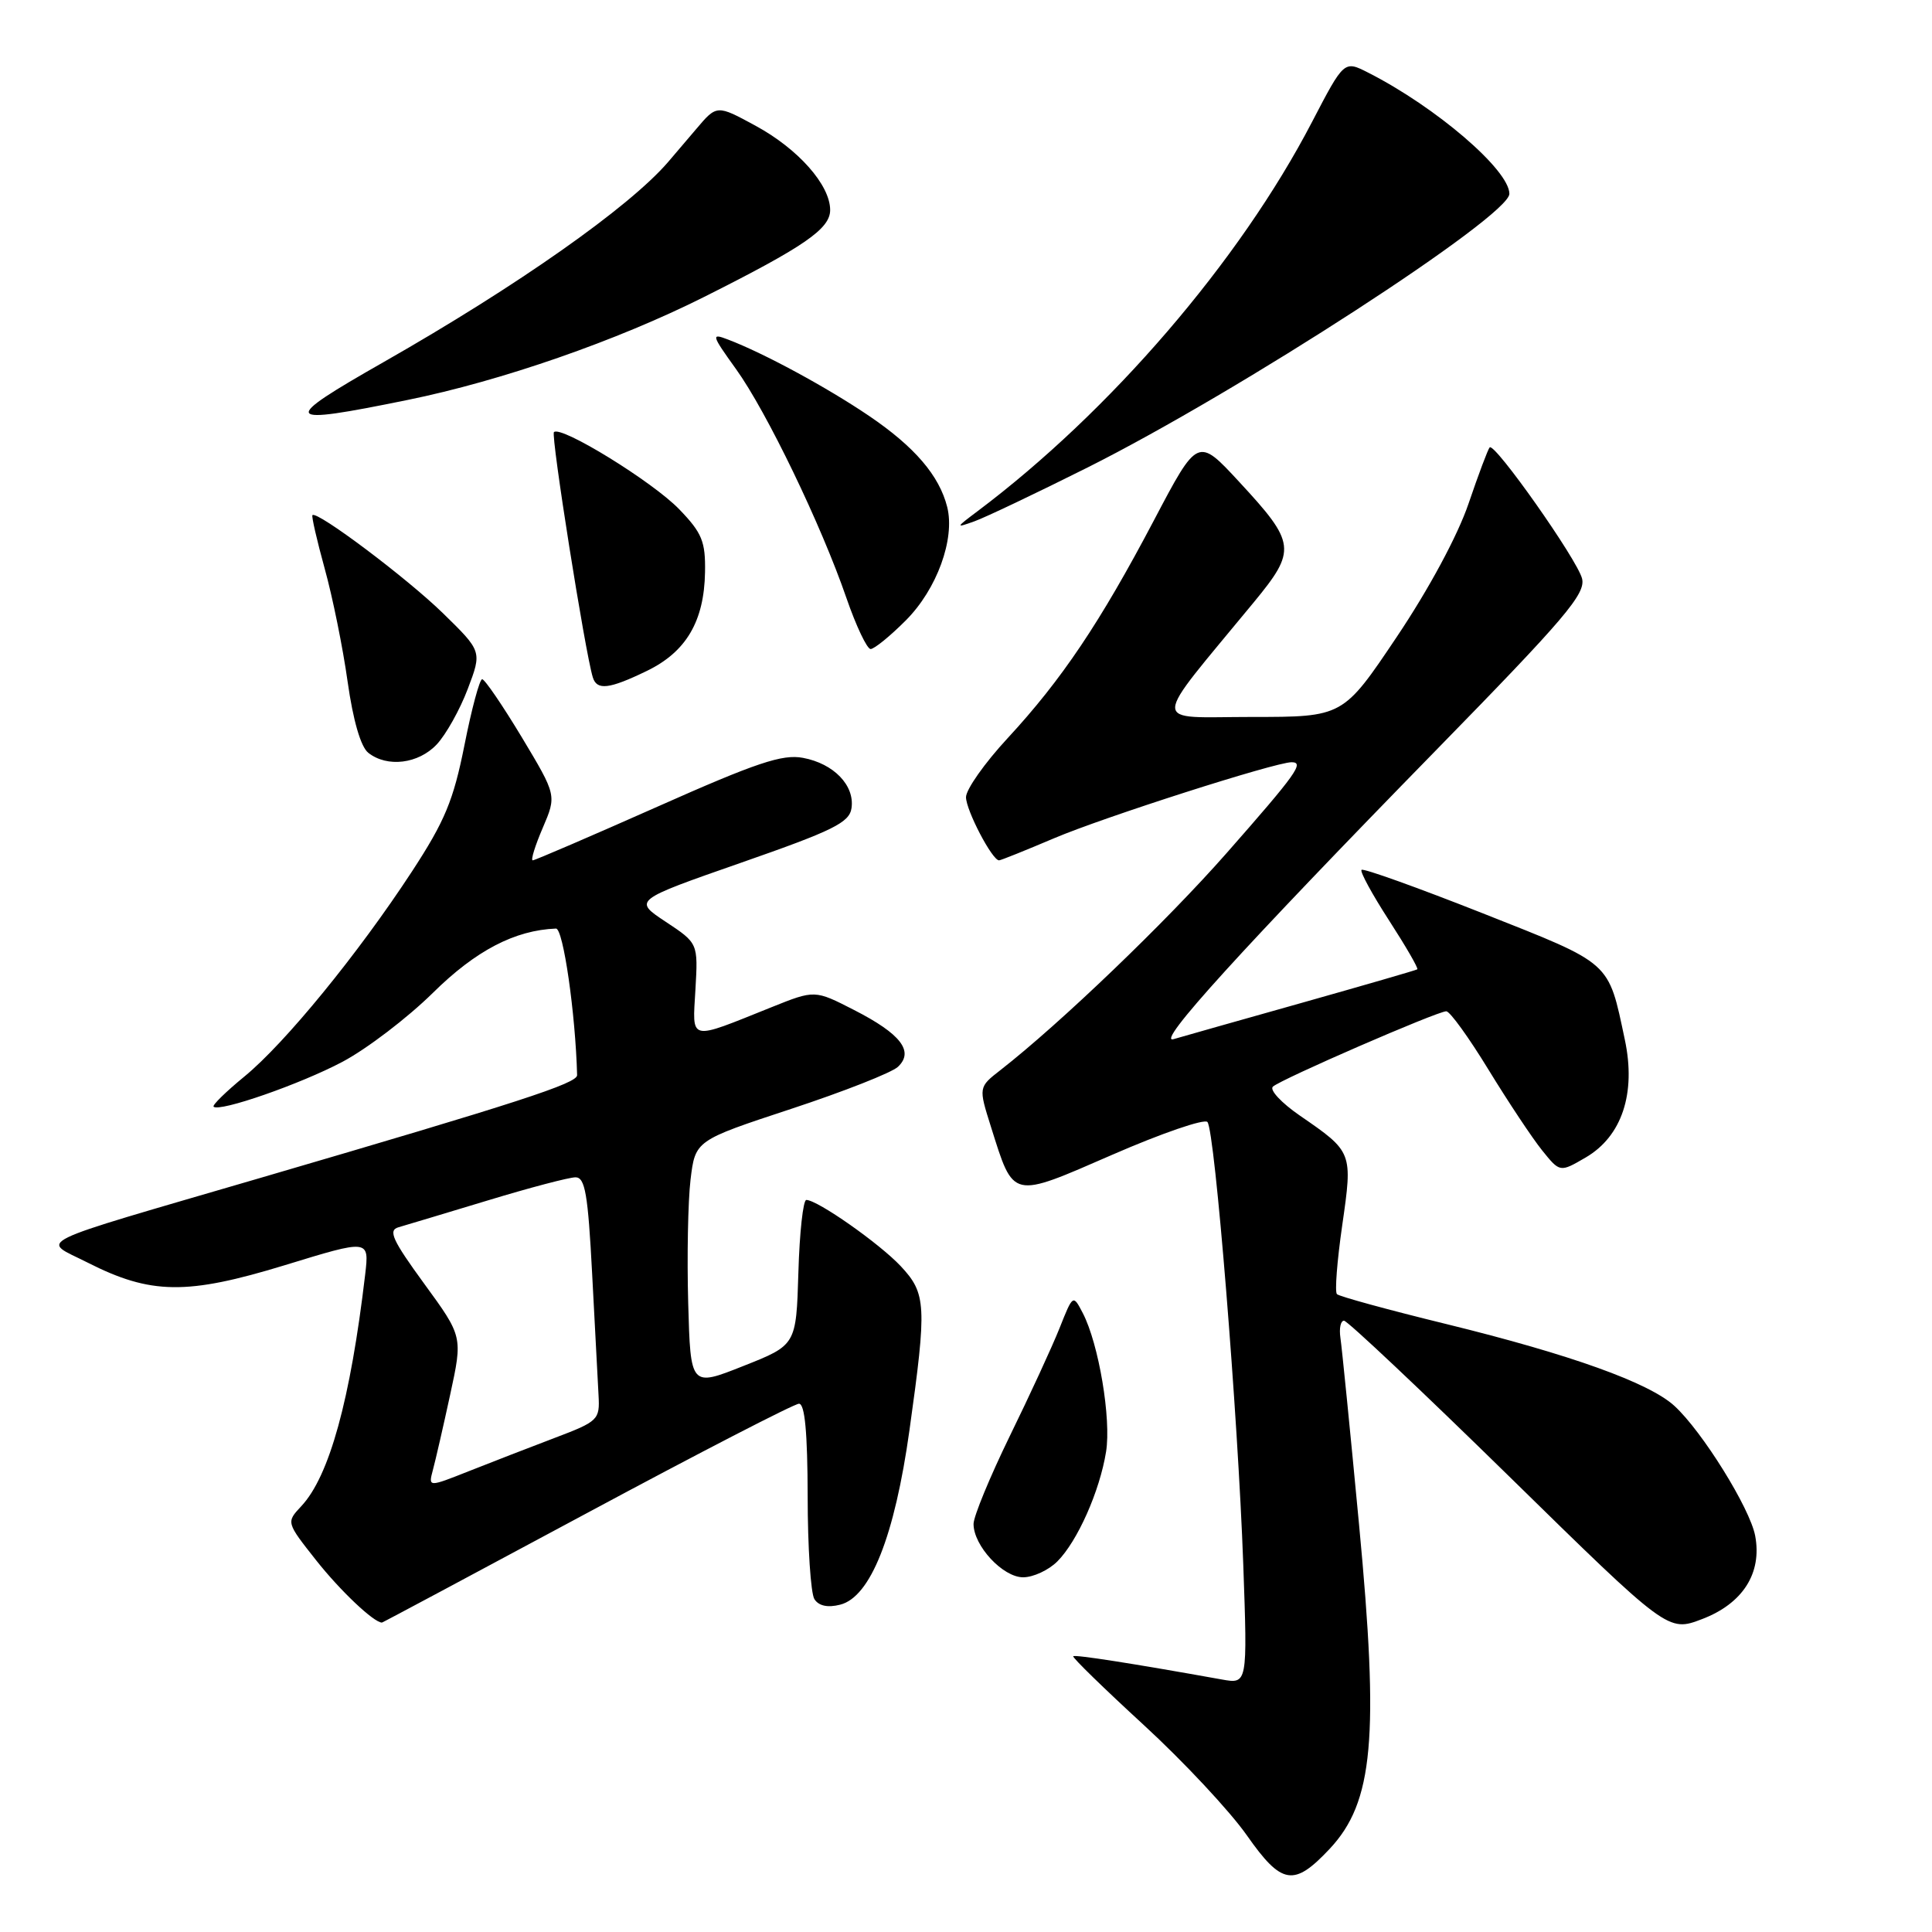 <?xml version="1.0" encoding="UTF-8" standalone="no"?>
<!DOCTYPE svg PUBLIC "-//W3C//DTD SVG 1.1//EN" "http://www.w3.org/Graphics/SVG/1.1/DTD/svg11.dtd" >
<svg xmlns="http://www.w3.org/2000/svg" xmlns:xlink="http://www.w3.org/1999/xlink" version="1.1" viewBox="0 0 256 256">
 <g >
 <path fill="currentColor"
d=" M 176.19 244.98 C 181.99 238.79 182.76 230.28 180.08 202.00 C 178.91 189.62 177.80 178.49 177.61 177.25 C 177.43 176.01 177.64 175.00 178.09 175.00 C 178.54 175.00 188.38 184.28 199.97 195.63 C 221.02 216.26 221.02 216.26 225.53 214.54 C 230.93 212.48 233.50 208.46 232.57 203.50 C 231.88 199.84 225.55 189.66 221.87 186.29 C 218.52 183.22 208.13 179.49 191.67 175.45 C 183.98 173.57 177.44 171.78 177.15 171.48 C 176.85 171.18 177.17 167.09 177.85 162.37 C 179.25 152.64 179.25 152.65 172.22 147.81 C 169.80 146.14 168.20 144.43 168.66 143.99 C 169.69 143.02 190.45 134.00 191.64 134.00 C 192.12 134.00 194.64 137.49 197.24 141.75 C 199.85 146.01 203.04 150.82 204.34 152.43 C 206.70 155.36 206.70 155.36 210.10 153.38 C 214.91 150.58 216.81 144.88 215.30 137.77 C 213.07 127.28 213.68 127.83 196.48 121.02 C 187.87 117.62 180.64 115.02 180.41 115.26 C 180.18 115.49 181.82 118.50 184.05 121.95 C 186.28 125.40 187.97 128.32 187.80 128.44 C 187.64 128.56 180.75 130.55 172.50 132.88 C 164.25 135.20 156.60 137.37 155.51 137.69 C 153.00 138.44 164.60 125.68 190.36 99.33 C 207.40 81.90 210.14 78.68 209.63 76.66 C 209.00 74.15 198.05 58.61 197.39 59.28 C 197.17 59.50 195.91 62.85 194.59 66.73 C 193.15 70.96 189.36 78.01 185.08 84.39 C 177.96 95.00 177.96 95.00 165.86 95.00 C 152.30 95.00 152.27 96.64 166.14 79.80 C 171.83 72.89 171.72 71.97 164.21 63.86 C 158.71 57.91 158.71 57.91 152.90 68.95 C 145.76 82.51 140.67 90.08 133.51 97.82 C 130.48 101.09 128.00 104.61 128.00 105.63 C 128.01 107.38 131.47 114.00 132.38 114.00 C 132.61 114.00 135.89 112.68 139.68 111.07 C 146.24 108.28 168.98 101.00 171.14 101.00 C 172.87 101.00 171.82 102.48 162.54 113.03 C 154.51 122.16 140.50 135.60 132.58 141.78 C 129.65 144.06 129.65 144.06 131.31 149.32 C 134.36 158.98 133.90 158.88 147.41 153.00 C 153.92 150.16 159.58 148.22 159.99 148.67 C 160.98 149.77 164.03 187.47 164.74 207.32 C 165.30 223.15 165.30 223.15 161.90 222.54 C 149.99 220.40 142.46 219.23 142.21 219.46 C 142.06 219.62 146.25 223.70 151.53 228.55 C 156.81 233.40 162.97 239.99 165.22 243.20 C 169.84 249.78 171.44 250.04 176.19 244.98 Z  M 77.76 200.50 C 92.60 192.53 105.25 186.00 105.87 186.00 C 106.65 186.00 107.00 189.84 107.02 198.25 C 107.02 204.99 107.43 211.12 107.91 211.89 C 108.48 212.79 109.67 213.05 111.32 212.63 C 115.34 211.62 118.54 203.58 120.51 189.50 C 122.83 172.93 122.74 171.40 119.35 167.77 C 116.52 164.76 108.32 159.00 106.84 159.00 C 106.42 159.00 105.94 163.33 105.79 168.62 C 105.50 178.23 105.50 178.23 98.50 181.00 C 91.50 183.78 91.50 183.78 91.19 172.64 C 91.02 166.51 91.16 159.17 91.50 156.31 C 92.13 151.12 92.13 151.12 104.81 146.94 C 111.79 144.64 118.17 142.13 118.98 141.36 C 121.15 139.32 119.37 137.00 113.17 133.83 C 107.96 131.16 107.96 131.16 102.23 133.46 C 91.11 137.92 91.75 138.07 92.15 131.09 C 92.50 124.98 92.50 124.98 88.21 122.14 C 83.92 119.30 83.92 119.30 98.21 114.31 C 110.42 110.05 112.55 109.00 112.83 107.08 C 113.27 104.08 110.48 101.18 106.40 100.42 C 103.68 99.90 100.22 101.06 87.09 106.90 C 78.30 110.80 70.87 114.00 70.59 114.00 C 70.30 114.00 70.90 112.06 71.92 109.69 C 73.76 105.39 73.76 105.39 69.14 97.69 C 66.59 93.46 64.23 90.00 63.89 90.00 C 63.55 90.00 62.49 93.94 61.54 98.75 C 60.08 106.07 58.95 108.80 54.57 115.50 C 47.46 126.37 37.77 138.23 32.39 142.64 C 29.95 144.64 28.11 146.44 28.30 146.64 C 29.06 147.39 39.78 143.66 45.37 140.70 C 48.60 138.99 54.00 134.87 57.37 131.55 C 63.04 125.95 68.23 123.25 73.67 123.04 C 74.63 123.01 76.26 134.32 76.47 142.46 C 76.50 143.55 68.77 146.06 34.50 156.08 C 3.28 165.21 5.42 164.16 11.61 167.30 C 19.98 171.55 24.76 171.61 37.72 167.65 C 48.93 164.21 48.93 164.21 48.39 168.86 C 46.43 185.49 43.64 195.63 39.91 199.59 C 37.92 201.72 37.92 201.72 41.91 206.77 C 45.09 210.79 49.54 215.00 50.61 215.00 C 50.70 215.00 62.92 208.47 77.76 200.50 Z  M 140.10 206.90 C 142.77 204.23 145.72 197.59 146.56 192.36 C 147.26 188.00 145.59 178.07 143.48 174.00 C 142.18 171.50 142.18 171.50 140.39 176.00 C 139.40 178.48 136.43 184.92 133.79 190.31 C 131.16 195.71 129.00 200.94 129.00 201.93 C 129.00 204.82 132.88 209.00 135.57 209.00 C 136.91 209.00 138.95 208.05 140.10 206.90 Z  M 57.87 98.64 C 59.09 97.34 60.94 94.04 61.98 91.29 C 63.87 86.31 63.87 86.31 58.69 81.25 C 53.90 76.58 42.01 67.65 41.40 68.26 C 41.26 68.41 41.99 71.59 43.02 75.33 C 44.06 79.07 45.43 85.81 46.06 90.32 C 46.79 95.47 47.80 98.96 48.80 99.75 C 51.31 101.73 55.44 101.22 57.87 98.64 Z  M 85.71 88.90 C 90.92 86.38 93.31 82.32 93.42 75.81 C 93.49 71.75 93.03 70.62 90.00 67.48 C 86.48 63.83 74.32 56.34 73.40 57.26 C 72.97 57.69 77.53 86.46 78.55 89.75 C 79.09 91.51 80.72 91.32 85.71 88.90 Z  M 120.02 82.21 C 124.14 78.09 126.57 71.42 125.51 67.18 C 124.46 63.02 121.20 59.21 115.17 55.12 C 109.58 51.33 101.18 46.78 96.46 44.99 C 94.20 44.12 94.26 44.36 97.53 48.91 C 101.58 54.54 108.82 69.55 112.16 79.25 C 113.44 82.96 114.89 86.00 115.36 86.00 C 115.84 86.00 117.94 84.30 120.02 82.21 Z  M 144.10 61.95 C 164.23 51.86 200.00 28.65 200.00 25.68 C 200.00 22.53 190.28 14.19 181.30 9.63 C 178.10 8.00 178.10 8.00 173.84 16.18 C 164.27 34.58 147.13 54.52 129.50 67.76 C 126.61 69.93 126.59 69.98 129.11 69.08 C 130.54 68.57 137.29 65.36 144.10 61.95 Z  M 53.99 53.00 C 66.44 50.47 81.78 45.13 93.33 39.33 C 106.58 32.68 110.00 30.32 110.00 27.83 C 110.00 24.52 105.77 19.73 100.11 16.66 C 94.98 13.87 94.98 13.87 92.24 17.11 C 90.73 18.89 89.05 20.87 88.50 21.50 C 83.32 27.50 68.49 37.92 50.88 47.95 C 36.96 55.88 37.28 56.41 53.99 53.00 Z  M 57.36 194.78 C 57.70 193.53 58.73 189.04 59.65 184.80 C 61.32 177.10 61.32 177.10 56.21 170.10 C 51.99 164.31 51.40 163.02 52.80 162.62 C 53.74 162.35 59.05 160.75 64.61 159.07 C 70.17 157.38 75.41 156.00 76.26 156.00 C 77.53 156.00 77.91 158.23 78.46 168.75 C 78.83 175.76 79.21 183.02 79.31 184.88 C 79.49 188.13 79.28 188.34 73.50 190.53 C 70.20 191.78 65.08 193.77 62.12 194.94 C 56.75 197.07 56.75 197.07 57.36 194.78 Z "/>
</g>
</svg>